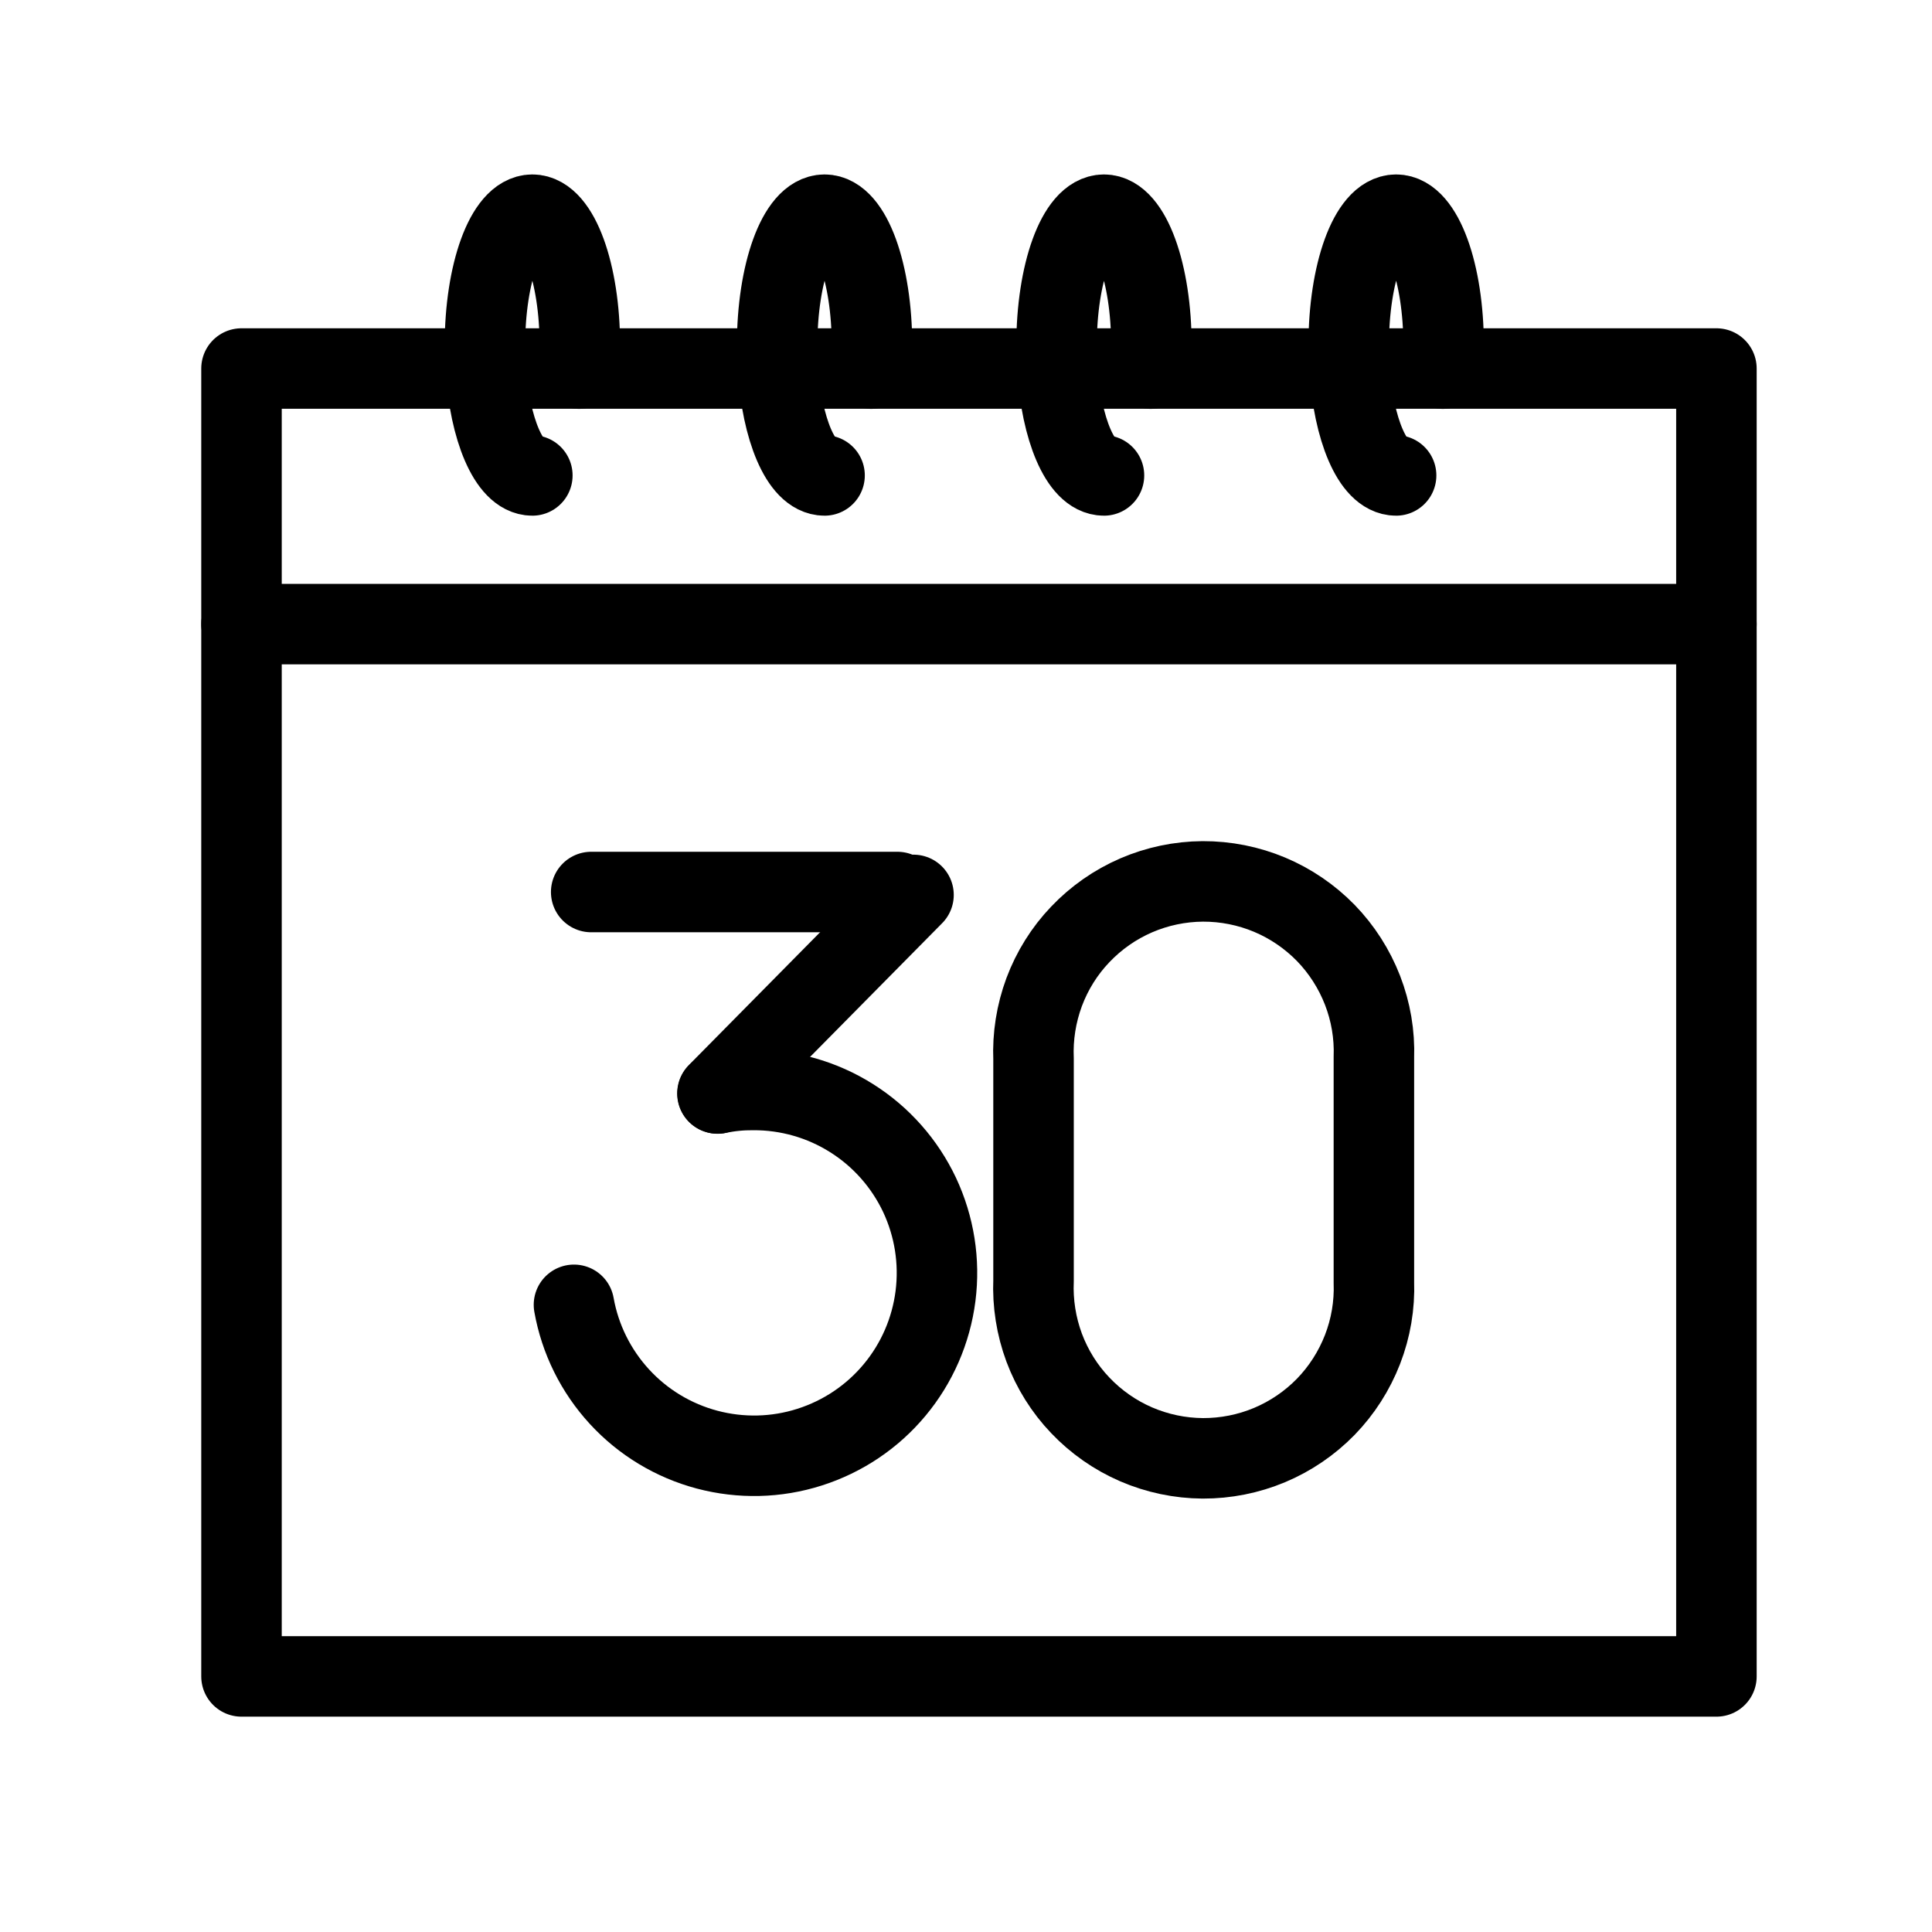 <svg width="24" height="24" viewBox="0 0 24 24" fill="none" xmlns="http://www.w3.org/2000/svg">
<path d="M17.067 15.929C17.077 16.213 17.029 16.497 16.926 16.763C16.823 17.028 16.668 17.271 16.47 17.475C16.271 17.679 16.033 17.841 15.771 17.951C15.508 18.061 15.226 18.117 14.941 18.116C14.656 18.114 14.375 18.055 14.113 17.942C13.852 17.829 13.616 17.664 13.42 17.458C13.223 17.252 13.071 17.008 12.971 16.741C12.872 16.474 12.827 16.19 12.839 15.905V13.159C12.827 12.875 12.872 12.591 12.971 12.324C13.071 12.057 13.223 11.813 13.42 11.607C13.616 11.401 13.852 11.236 14.113 11.123C14.375 11.01 14.656 10.951 14.941 10.949C15.226 10.948 15.508 11.004 15.771 11.114C16.033 11.224 16.271 11.386 16.47 11.59C16.668 11.794 16.823 12.037 16.926 12.302C17.029 12.568 17.077 12.851 17.067 13.136V15.929Z" stroke="currentColor" stroke-miterlimit="10" stroke-linecap="round"/>
<path d="M8.915 13.584C9.06 13.553 9.208 13.539 9.356 13.54C9.789 13.538 10.213 13.659 10.579 13.89C10.946 14.121 11.238 14.452 11.423 14.843C11.607 15.235 11.676 15.671 11.621 16.101C11.566 16.53 11.39 16.935 11.113 17.267C10.836 17.6 10.469 17.846 10.057 17.977C9.644 18.109 9.203 18.119 8.784 18.008C8.366 17.897 7.988 17.669 7.695 17.35C7.402 17.031 7.206 16.636 7.13 16.209" stroke="currentColor" stroke-miterlimit="10" stroke-linecap="round"/>
<path d="M11.348 11.117L8.912 13.583" stroke="currentColor" stroke-miterlimit="10" stroke-linecap="round"/>
<path d="M7.344 11.081H11.148" stroke="currentColor" stroke-miterlimit="10" stroke-linecap="round"/>
<path d="M21.322 4.578H3V20.825H21.322V4.578Z" stroke="currentColor" stroke-linecap="round" stroke-linejoin="round"/>
<path d="M10.243 5.906C9.953 5.906 9.713 5.333 9.664 4.579C9.657 4.484 9.654 4.387 9.654 4.288C9.654 3.391 9.917 2.667 10.243 2.667C10.569 2.667 10.832 3.391 10.832 4.288C10.832 4.387 10.829 4.484 10.822 4.579" stroke="currentColor" stroke-linecap="round" stroke-linejoin="round"/>
<path d="M6.613 5.906C6.325 5.906 6.083 5.333 6.034 4.579C6.027 4.484 6.024 4.387 6.024 4.288C6.024 3.391 6.288 2.667 6.613 2.667C6.938 2.667 7.203 3.391 7.203 4.288C7.203 4.387 7.199 4.484 7.192 4.579" stroke="currentColor" stroke-linecap="round" stroke-linejoin="round"/>
<path d="M17.343 5.906C17.053 5.906 16.813 5.333 16.764 4.579C16.757 4.484 16.754 4.387 16.754 4.288C16.754 3.391 17.017 2.667 17.343 2.667C17.669 2.667 17.933 3.391 17.933 4.288C17.933 4.387 17.93 4.484 17.923 4.579" stroke="currentColor" stroke-linecap="round" stroke-linejoin="round"/>
<path d="M13.714 5.906C13.425 5.906 13.184 5.333 13.135 4.579C13.128 4.484 13.125 4.387 13.125 4.288C13.125 3.391 13.389 2.667 13.714 2.667C14.039 2.667 14.303 3.391 14.303 4.288C14.303 4.387 14.3 4.484 14.294 4.579" stroke="currentColor" stroke-linecap="round" stroke-linejoin="round"/>
<path d="M3 7.753H21.322" stroke="currentColor" stroke-linecap="round" stroke-linejoin="round"/>
</svg>
